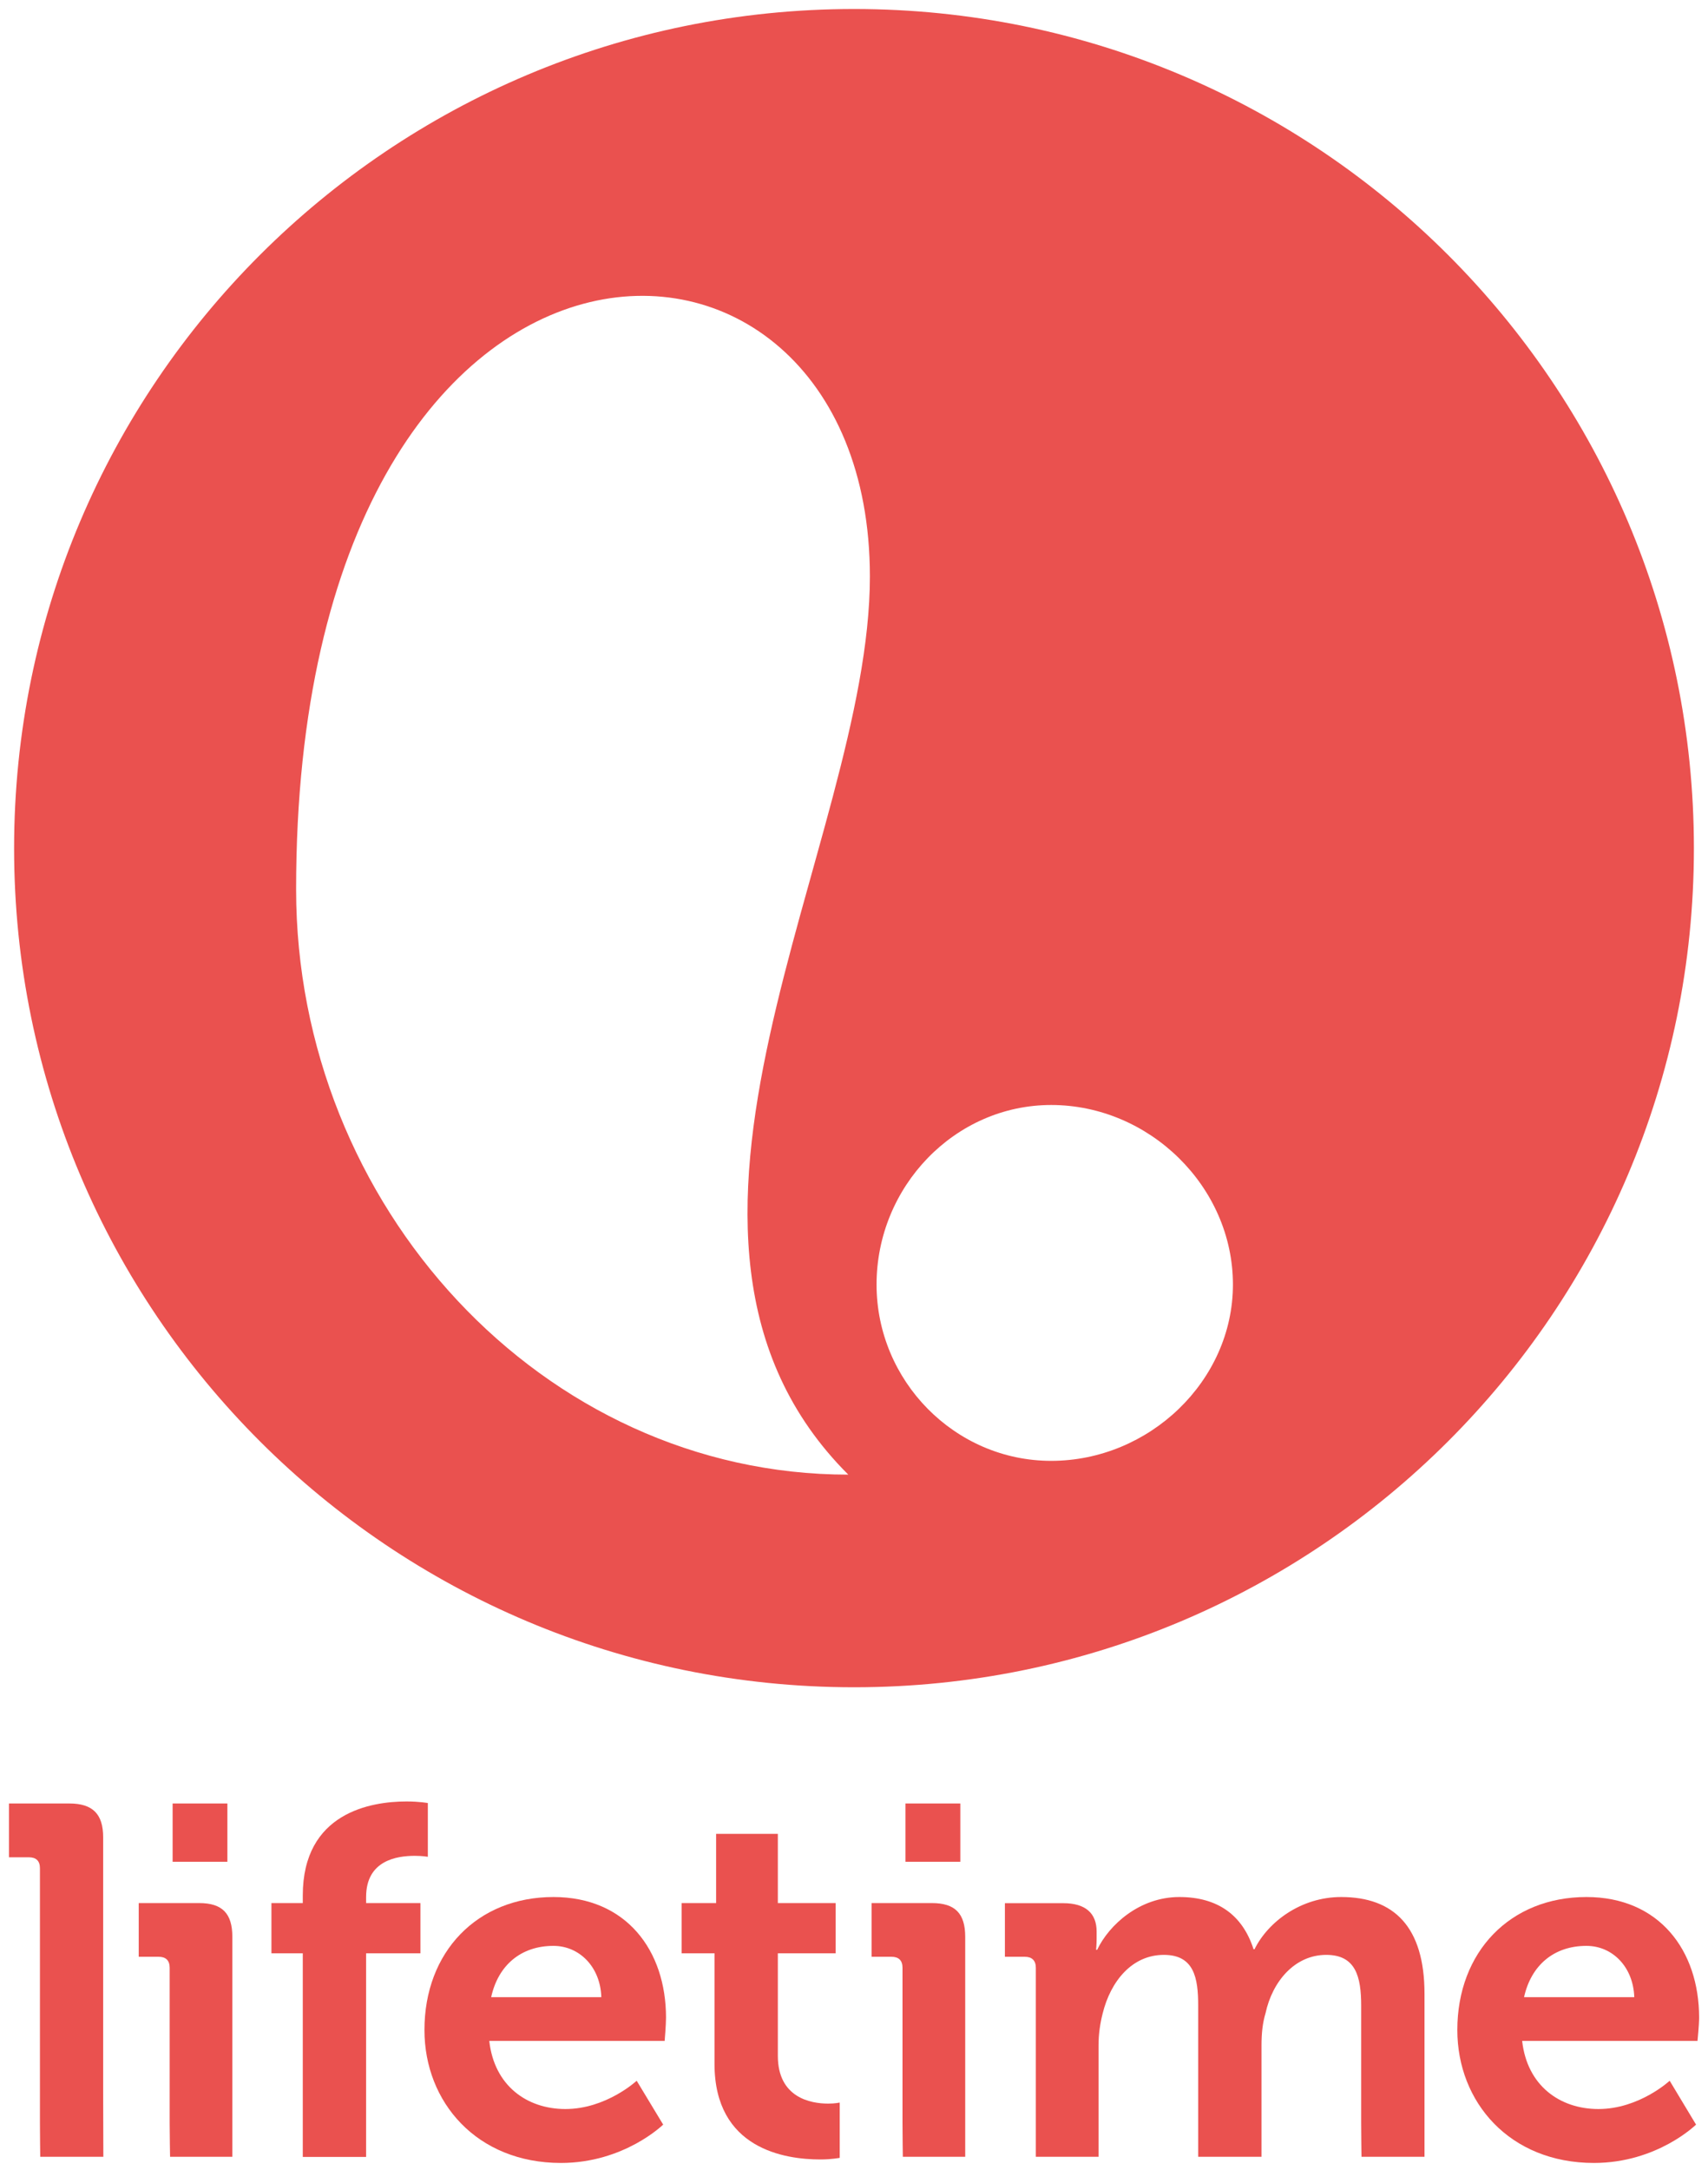<?xml version="1.0" encoding="UTF-8" standalone="yes"?>
<svg xmlns="http://www.w3.org/2000/svg" xmlns:xlink="http://www.w3.org/1999/xlink" width="84px" height="106.667px" viewBox="0 0 63 80" version="1.1">
  <defs>
    <clipPath id="clip1">
      <path d="M 0.332 66 L 4 66 L 4 79.75 L 0.332 79.75 Z M 0.332 66 "/>
    </clipPath>
    <clipPath id="clip2">
      <path d="M 5 66 L 9 66 L 9 79.75 L 5 79.75 Z M 5 66 "/>
    </clipPath>
    <clipPath id="clip3">
      <path d="M 32 66 L 36 66 L 36 79.75 L 32 79.75 Z M 32 66 "/>
    </clipPath>
    <clipPath id="clip4">
      <path d="M 10 66 L 16 66 L 16 79.75 L 10 79.75 Z M 10 66 "/>
    </clipPath>
    <clipPath id="clip5">
      <path d="M 15 69 L 25 69 L 25 79.75 L 15 79.75 Z M 15 69 "/>
    </clipPath>
    <clipPath id="clip6">
      <path d="M 25 67 L 31 67 L 31 79.75 L 25 79.75 Z M 25 67 "/>
    </clipPath>
    <clipPath id="clip7">
      <path d="M 37 69 L 53 69 L 53 79.75 L 37 79.75 Z M 37 69 "/>
    </clipPath>
    <clipPath id="clip8">
      <path d="M 53 69 L 63 69 L 63 79.75 L 53 79.75 Z M 53 69 "/>
    </clipPath>
    <clipPath id="clip9">
      <path d="M 0.332 0.332 L 63 0.332 L 63 63 L 0.332 63 Z M 0.332 0.332 "/>
    </clipPath>
  </defs>
  <g id="surface1">
    <g clip-path="url(#clip1)" clip-rule="nonzero">
      <path style=" stroke:none;fill-rule:nonzero;fill:rgb(91.765%,31.765%,30.98%);fill-opacity:1;" d="M 1.473 68.883 C 1.473 68.605 1.324 68.48 1.066 68.48 L 0.332 68.48 L 0.332 66.496 L 2.555 66.496 C 3.418 66.496 3.805 66.883 3.805 67.742 L 3.805 77.16 C 3.805 77.414 3.812 79.523 3.812 79.523 L 1.484 79.523 C 1.484 79.523 1.473 78.68 1.473 78.281 Z M 1.473 68.883 "/>
    </g>
    <g clip-path="url(#clip2)" clip-rule="nonzero">
      <path style=" stroke:none;fill-rule:nonzero;fill:rgb(91.765%,31.765%,30.98%);fill-opacity:1;" d="M 6.367 66.496 L 8.387 66.496 L 8.387 68.645 L 6.367 68.645 Z M 6.258 72.551 C 6.258 72.277 6.109 72.148 5.852 72.148 L 5.117 72.148 L 5.117 70.168 L 7.344 70.168 C 8.203 70.168 8.57 70.555 8.57 71.414 L 8.57 79.523 L 6.273 79.523 C 6.273 79.523 6.258 78.668 6.258 78.277 Z M 6.258 72.551 "/>
    </g>
    <g clip-path="url(#clip3)" clip-rule="nonzero">
      <path style=" stroke:none;fill-rule:nonzero;fill:rgb(91.765%,31.765%,30.98%);fill-opacity:1;" d="M 33.398 66.496 L 35.422 66.496 L 35.422 68.645 L 33.398 68.645 Z M 33.289 72.551 C 33.289 72.277 33.141 72.148 32.883 72.148 L 32.148 72.148 L 32.148 70.168 L 34.371 70.168 C 35.234 70.168 35.602 70.555 35.602 71.414 L 35.602 79.523 L 33.301 79.523 C 33.301 79.523 33.289 78.668 33.289 78.277 Z M 33.289 72.551 "/>
    </g>
    <g clip-path="url(#clip4)" clip-rule="nonzero">
      <path style=" stroke:none;fill-rule:nonzero;fill:rgb(91.765%,31.765%,30.98%);fill-opacity:1;" d="M 11.168 72.02 L 10.012 72.02 L 10.012 70.168 L 11.168 70.168 L 11.168 69.891 C 11.168 66.828 13.688 66.422 14.992 66.422 C 15.469 66.422 15.781 66.48 15.781 66.48 L 15.781 68.461 C 15.781 68.461 15.578 68.426 15.301 68.426 C 14.641 68.426 13.504 68.59 13.504 69.945 L 13.504 70.168 L 15.508 70.168 L 15.508 72.02 L 13.504 72.02 L 13.504 79.527 L 11.168 79.527 Z M 11.168 72.02 "/>
    </g>
    <g clip-path="url(#clip5)" clip-rule="nonzero">
      <path style=" stroke:none;fill-rule:nonzero;fill:rgb(91.765%,31.765%,30.98%);fill-opacity:1;" d="M 22.18 73.637 C 22.145 72.516 21.367 71.746 20.414 71.746 C 19.219 71.746 18.375 72.457 18.117 73.637 Z M 20.414 69.945 C 23.098 69.945 24.566 71.914 24.566 74.391 C 24.566 74.664 24.516 75.25 24.516 75.25 L 18.047 75.25 C 18.23 76.906 19.441 77.762 20.855 77.762 C 22.363 77.762 23.484 76.719 23.484 76.719 L 24.461 78.336 C 24.461 78.336 23.023 79.75 20.691 79.75 C 17.586 79.75 15.656 77.508 15.656 74.848 C 15.656 71.965 17.605 69.945 20.414 69.945 "/>
    </g>
    <g clip-path="url(#clip6)" clip-rule="nonzero">
      <path style=" stroke:none;fill-rule:nonzero;fill:rgb(91.765%,31.765%,30.98%);fill-opacity:1;" d="M 26.355 72.02 L 25.141 72.02 L 25.141 70.168 L 26.414 70.168 L 26.414 67.617 L 28.691 67.617 L 28.691 70.168 L 30.824 70.168 L 30.824 72.02 L 28.691 72.02 L 28.691 75.801 C 28.691 77.344 29.902 77.562 30.547 77.562 C 30.809 77.562 30.973 77.523 30.973 77.523 L 30.973 79.562 C 30.973 79.562 30.676 79.621 30.258 79.621 C 28.949 79.621 26.355 79.234 26.355 76.098 Z M 26.355 72.02 "/>
    </g>
    <g clip-path="url(#clip7)" clip-rule="nonzero">
      <path style=" stroke:none;fill-rule:nonzero;fill:rgb(91.765%,31.765%,30.98%);fill-opacity:1;" d="M 38.207 72.555 C 38.207 72.281 38.059 72.148 37.801 72.148 L 37.066 72.148 L 37.066 70.172 L 39.219 70.172 C 40.047 70.172 40.449 70.551 40.449 71.215 L 40.449 71.488 C 40.449 71.688 40.43 71.891 40.43 71.891 L 40.469 71.891 C 40.906 70.973 42.031 69.945 43.5 69.945 C 44.914 69.945 45.832 70.609 46.238 71.871 L 46.273 71.871 C 46.77 70.863 47.984 69.945 49.469 69.945 C 51.422 69.945 52.543 71.051 52.543 73.512 L 52.543 79.523 L 50.219 79.523 C 50.219 79.523 50.207 78.66 50.207 78.281 L 50.207 73.949 C 50.207 72.883 50.008 72.078 48.918 72.078 C 47.762 72.078 46.934 73.051 46.68 74.227 C 46.57 74.59 46.531 74.973 46.531 75.414 L 46.531 79.523 L 44.195 79.523 L 44.195 73.949 C 44.195 72.938 44.051 72.078 42.93 72.078 C 41.754 72.078 40.965 73.051 40.672 74.238 C 40.578 74.609 40.52 74.996 40.52 75.414 L 40.52 79.523 L 38.207 79.523 Z M 38.207 72.555 "/>
    </g>
    <g clip-path="url(#clip8)" clip-rule="nonzero">
      <path style=" stroke:none;fill-rule:nonzero;fill:rgb(91.765%,31.765%,30.98%);fill-opacity:1;" d="M 60.281 73.637 C 60.242 72.516 59.473 71.746 58.516 71.746 C 57.32 71.746 56.477 72.457 56.215 73.637 Z M 58.516 69.945 C 61.199 69.945 62.672 71.914 62.672 74.391 C 62.672 74.664 62.613 75.25 62.613 75.25 L 56.145 75.25 C 56.328 76.906 57.543 77.762 58.957 77.762 C 60.465 77.762 61.586 76.719 61.586 76.719 L 62.559 78.336 C 62.559 78.336 61.129 79.75 58.793 79.75 C 55.684 79.75 53.754 77.508 53.754 74.848 C 53.754 71.965 55.703 69.945 58.516 69.945 "/>
    </g>
    <g clip-path="url(#clip9)" clip-rule="nonzero">
      <path style=" stroke:none;fill-rule:nonzero;fill:rgb(91.765%,31.765%,30.98%);fill-opacity:1;" d="M 38.773 53.863 C 35.219 53.863 32.332 50.914 32.332 47.363 C 32.332 43.75 35.219 40.742 38.773 40.742 C 42.391 40.742 45.477 43.75 45.477 47.363 C 45.477 50.914 42.391 53.863 38.773 53.863 M 31.289 54.371 C 20.004 54.371 10.922 44.449 10.922 32.789 C 10.922 5.906 32.086 5.957 32.086 21.258 C 32.086 31.117 22.484 45.582 31.289 54.371 M 31.504 0.332 C 14.391 0.332 0.52 14.184 0.52 31.277 C 0.52 48.359 14.391 62.211 31.504 62.211 C 48.609 62.211 62.48 48.359 62.48 31.277 C 62.48 14.184 48.609 0.332 31.504 0.332 "/>
    </g>
  </g>
</svg>